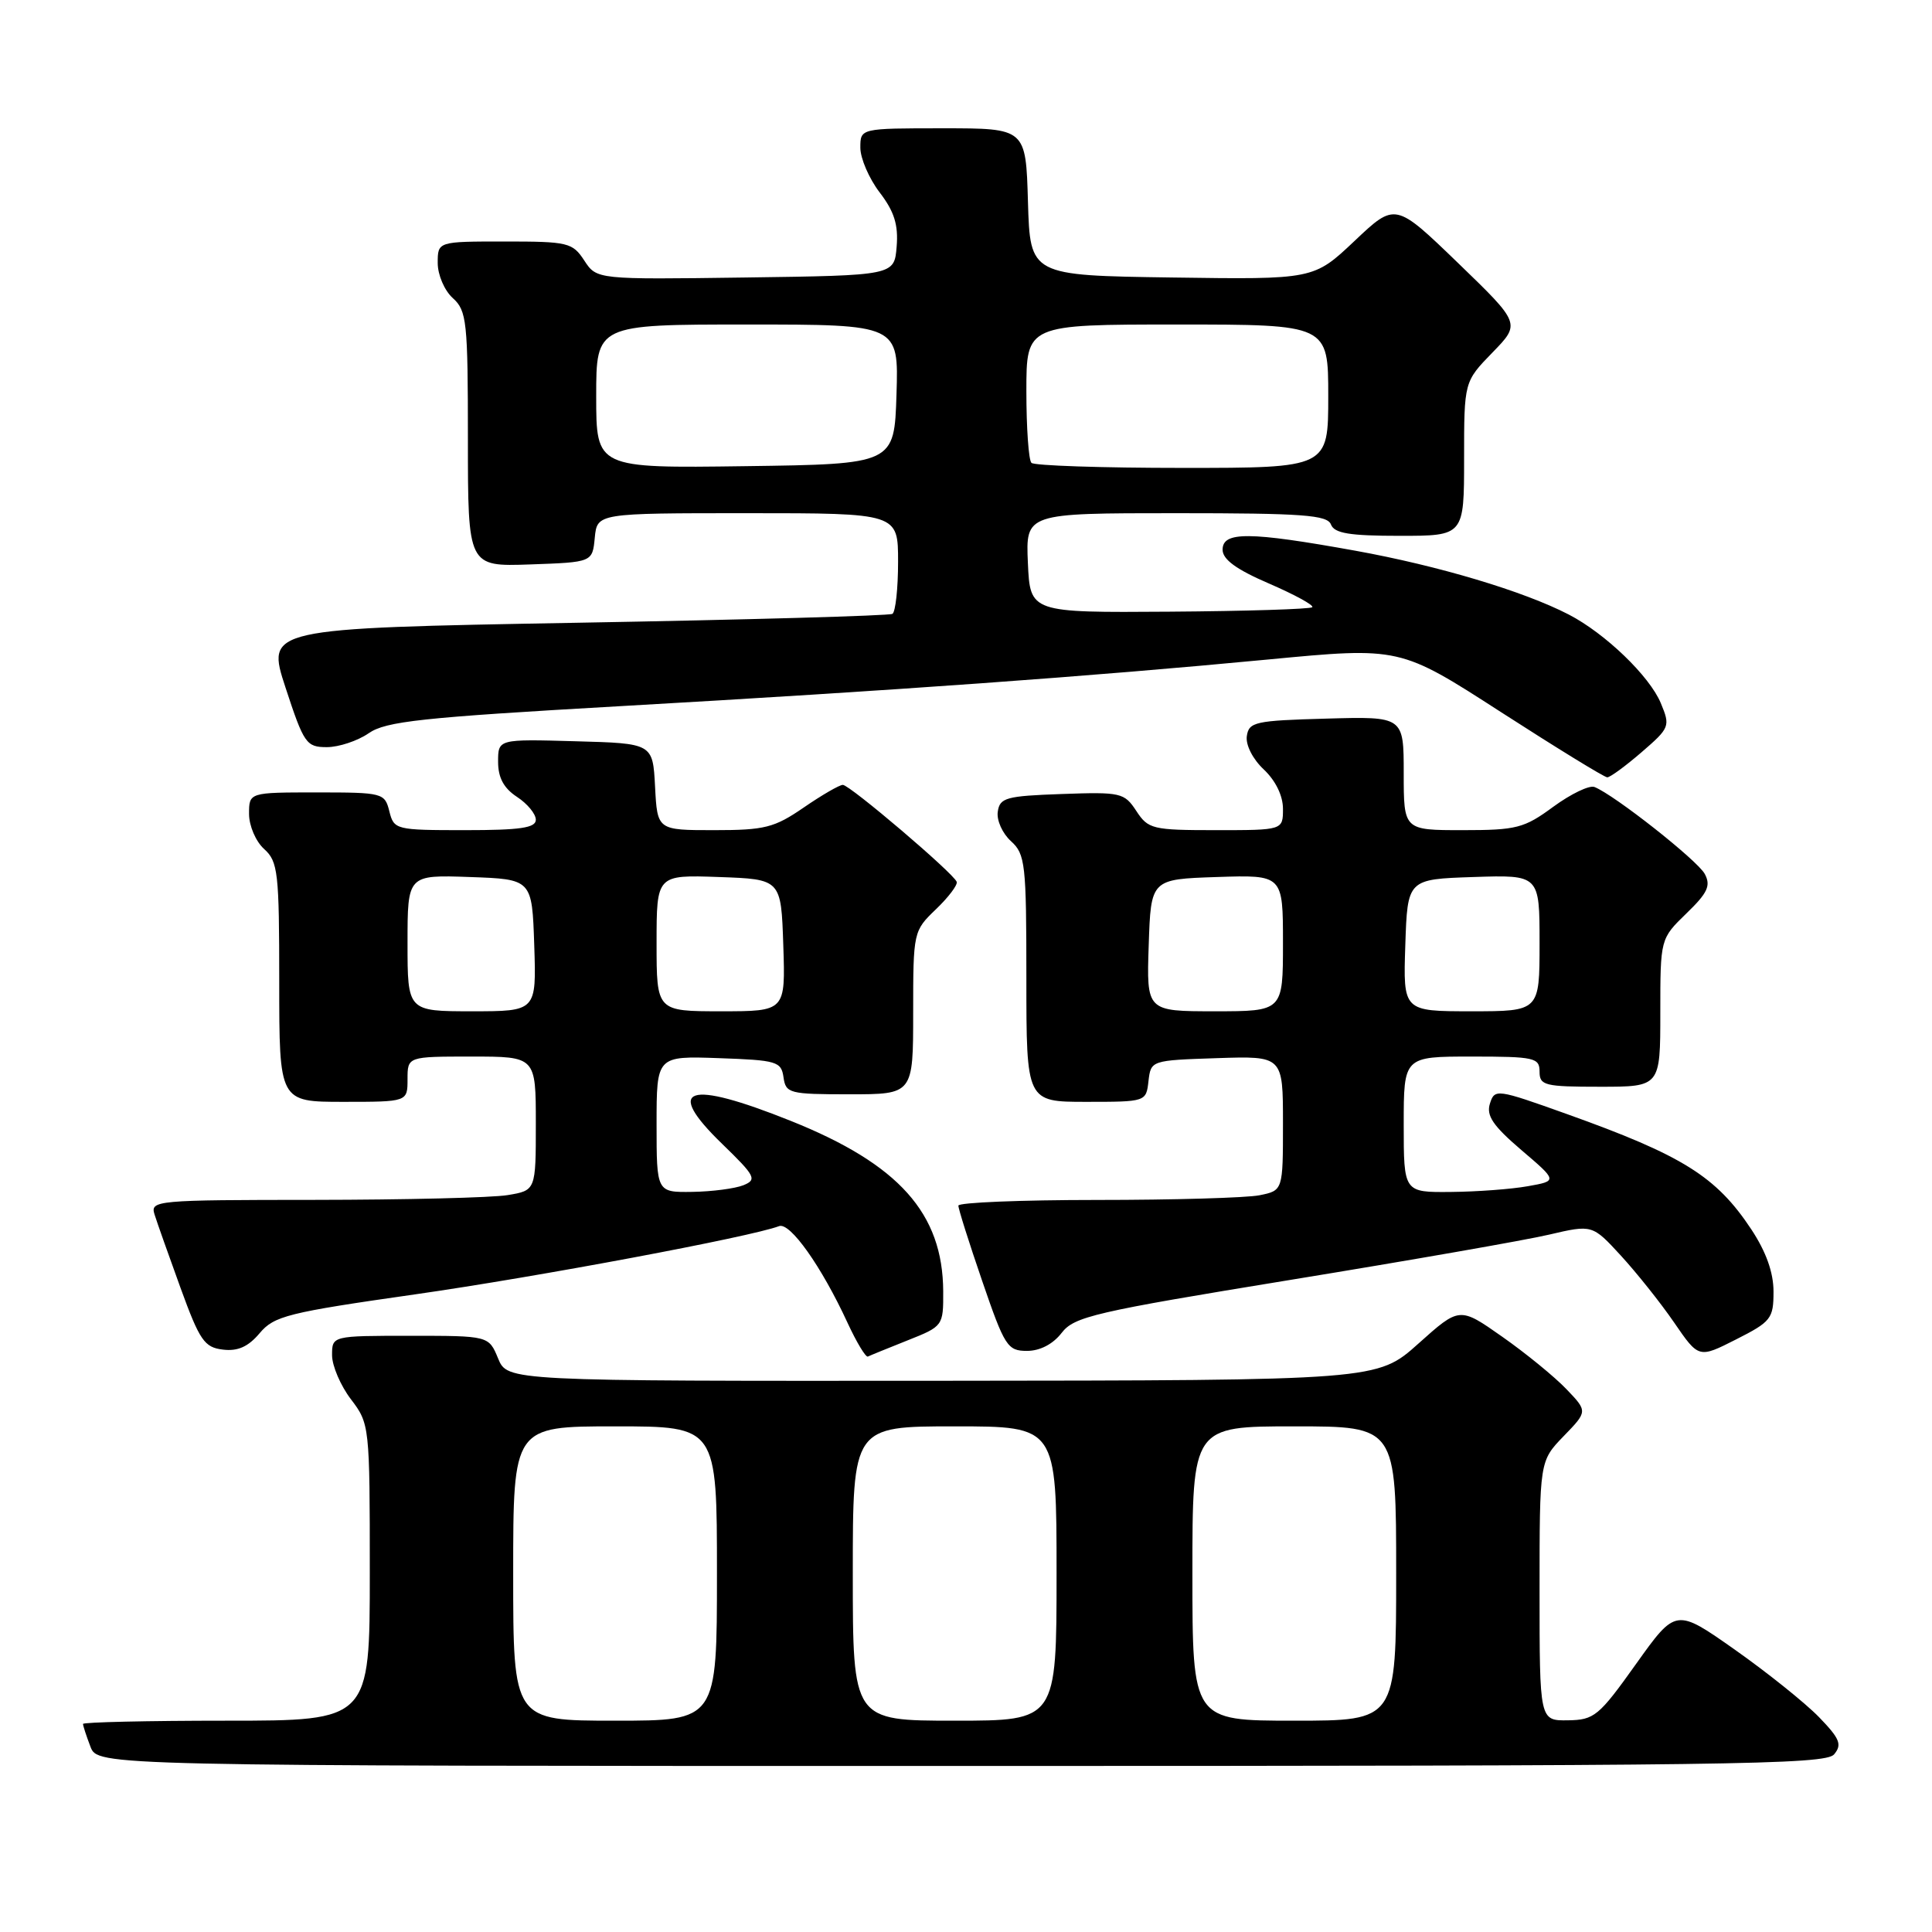 <?xml version="1.0" encoding="UTF-8" standalone="no"?>
<!DOCTYPE svg PUBLIC "-//W3C//DTD SVG 1.1//EN" "http://www.w3.org/Graphics/SVG/1.1/DTD/svg11.dtd" >
<svg xmlns="http://www.w3.org/2000/svg" xmlns:xlink="http://www.w3.org/1999/xlink" version="1.1" viewBox="0 0 256 256">
 <g >
 <path fill="currentColor"
d=" M 243.03 232.46 C 244.11 231.16 243.79 230.38 241.02 227.52 C 239.20 225.65 234.20 221.64 229.89 218.60 C 222.06 213.09 222.06 213.09 216.78 220.49 C 211.85 227.41 211.25 227.90 207.75 227.95 C 204.00 228.00 204.00 228.00 204.00 210.80 C 204.00 193.60 204.00 193.60 207.19 190.30 C 210.38 187.01 210.38 187.01 207.54 184.05 C 205.98 182.42 202.16 179.30 199.05 177.12 C 193.40 173.15 193.40 173.15 187.95 178.03 C 182.50 182.91 182.50 182.91 124.87 182.96 C 67.24 183.00 67.24 183.00 66.00 180.00 C 64.76 177.00 64.76 177.00 54.38 177.00 C 44.00 177.00 44.00 177.00 44.00 179.57 C 44.00 180.98 45.13 183.61 46.50 185.41 C 48.97 188.65 49.00 188.92 49.00 208.34 C 49.00 228.00 49.00 228.00 30.00 228.00 C 19.55 228.00 11.00 228.20 11.00 228.43 C 11.00 228.67 11.44 230.02 11.98 231.43 C 12.95 234.00 12.95 234.00 127.35 234.00 C 229.18 234.00 241.90 233.83 243.03 232.46 Z  M 120.25 177.61 C 124.96 175.74 125.00 175.69 124.98 171.11 C 124.93 160.77 119.11 154.26 104.80 148.53 C 91.02 143.01 87.93 144.06 95.71 151.59 C 100.10 155.85 100.33 156.31 98.50 157.05 C 97.40 157.49 94.36 157.89 91.75 157.93 C 87.00 158.00 87.00 158.00 87.00 148.96 C 87.00 139.92 87.00 139.92 95.25 140.21 C 102.94 140.48 103.52 140.65 103.82 142.75 C 104.12 144.88 104.59 145.00 112.57 145.00 C 121.00 145.00 121.00 145.00 121.00 134.19 C 121.00 123.47 121.03 123.35 124.02 120.48 C 125.67 118.90 126.91 117.26 126.77 116.85 C 126.36 115.71 112.61 104.01 111.68 104.00 C 111.23 104.00 108.90 105.35 106.50 107.00 C 102.60 109.68 101.34 110.00 94.62 110.00 C 87.10 110.00 87.10 110.00 86.80 104.25 C 86.50 98.50 86.50 98.50 76.25 98.22 C 66.00 97.93 66.00 97.93 66.00 100.94 C 66.00 103.05 66.75 104.44 68.50 105.59 C 69.88 106.49 71.00 107.85 71.00 108.62 C 71.00 109.70 68.94 110.00 61.61 110.00 C 52.42 110.00 52.20 109.94 51.59 107.50 C 50.98 105.07 50.73 105.00 41.98 105.00 C 33.00 105.00 33.00 105.00 33.00 107.85 C 33.00 109.42 33.89 111.50 35.00 112.50 C 36.84 114.16 37.00 115.58 37.00 130.15 C 37.00 146.00 37.00 146.00 45.50 146.00 C 54.00 146.00 54.00 146.00 54.00 143.00 C 54.00 140.00 54.00 140.00 62.50 140.00 C 71.00 140.00 71.00 140.00 71.00 148.87 C 71.00 157.74 71.00 157.74 67.25 158.36 C 65.19 158.70 53.68 158.98 41.68 158.99 C 20.60 159.00 19.89 159.06 20.48 160.93 C 20.81 161.99 22.37 166.38 23.93 170.68 C 26.46 177.63 27.08 178.54 29.54 178.83 C 31.51 179.07 32.89 178.45 34.40 176.66 C 36.32 174.37 38.12 173.92 55.00 171.51 C 71.25 169.19 99.53 163.88 103.23 162.47 C 104.68 161.91 108.85 167.80 112.29 175.25 C 113.50 177.87 114.72 179.89 115.00 179.75 C 115.28 179.61 117.64 178.65 120.25 177.61 Z  M 235.00 171.15 C 235.00 168.61 234.02 165.87 232.06 162.90 C 227.41 155.88 222.96 153.10 207.60 147.61 C 198.29 144.28 198.05 144.25 197.42 146.24 C 196.92 147.83 197.83 149.17 201.58 152.38 C 206.39 156.48 206.39 156.48 202.44 157.18 C 200.27 157.57 195.69 157.91 192.25 157.94 C 186.00 158.00 186.00 158.00 186.00 149.00 C 186.00 140.00 186.00 140.00 195.00 140.00 C 203.33 140.00 204.00 140.15 204.00 142.00 C 204.00 143.83 204.67 144.00 212.00 144.00 C 220.00 144.00 220.00 144.00 220.00 134.20 C 220.00 124.39 220.00 124.39 223.45 121.04 C 226.28 118.31 226.72 117.35 225.89 115.80 C 224.93 114.01 213.90 105.31 211.27 104.28 C 210.59 104.02 208.14 105.20 205.82 106.90 C 201.96 109.74 200.96 110.00 193.80 110.00 C 186.00 110.00 186.00 110.00 186.00 102.47 C 186.00 94.93 186.00 94.93 175.75 95.22 C 166.31 95.48 165.48 95.66 165.21 97.54 C 165.04 98.71 166.00 100.59 167.46 101.96 C 169.02 103.43 170.00 105.44 170.00 107.17 C 170.00 110.00 170.00 110.00 161.12 110.00 C 152.70 110.00 152.14 109.86 150.57 107.46 C 148.98 105.04 148.53 104.93 140.70 105.21 C 133.30 105.47 132.47 105.70 132.21 107.56 C 132.04 108.69 132.83 110.44 133.96 111.46 C 135.86 113.18 136.00 114.46 136.00 129.65 C 136.00 146.00 136.00 146.00 143.93 146.00 C 151.85 146.00 151.87 145.99 152.18 143.25 C 152.50 140.51 152.53 140.50 161.25 140.21 C 170.00 139.92 170.00 139.92 170.00 148.84 C 170.00 157.75 170.00 157.75 166.88 158.38 C 165.16 158.72 155.48 159.00 145.38 159.00 C 135.27 159.00 126.99 159.34 126.99 159.75 C 126.98 160.16 128.40 164.66 130.15 169.75 C 133.12 178.41 133.50 179.00 136.08 179.00 C 137.80 179.00 139.52 178.11 140.67 176.62 C 142.34 174.45 144.98 173.84 171.00 169.59 C 186.68 167.03 202.09 164.34 205.24 163.60 C 210.99 162.26 210.99 162.26 214.78 166.38 C 216.86 168.65 220.04 172.63 221.83 175.24 C 225.09 179.99 225.09 179.99 230.04 177.48 C 234.68 175.13 235.00 174.72 235.00 171.15 Z  M 217.52 99.67 C 221.26 96.44 221.34 96.23 220.07 93.18 C 218.59 89.60 212.70 83.93 207.87 81.43 C 201.87 78.33 190.59 74.96 179.58 72.97 C 165.50 70.43 162.00 70.41 162.00 72.84 C 162.00 74.13 163.82 75.46 168.17 77.33 C 171.56 78.80 174.13 80.20 173.88 80.46 C 173.62 80.71 165.11 80.98 154.96 81.05 C 136.50 81.18 136.50 81.18 136.20 74.59 C 135.91 68.00 135.91 68.00 155.85 68.00 C 172.65 68.00 175.88 68.24 176.36 69.50 C 176.81 70.67 178.81 71.00 185.47 71.00 C 194.00 71.00 194.00 71.00 194.00 60.79 C 194.00 50.58 194.00 50.58 197.75 46.72 C 201.50 42.87 201.50 42.87 193.19 34.84 C 184.88 26.82 184.88 26.82 179.48 31.93 C 174.07 37.04 174.07 37.04 155.29 36.77 C 136.50 36.50 136.50 36.50 136.21 26.75 C 135.93 17.00 135.93 17.00 124.96 17.00 C 114.00 17.00 114.00 17.00 114.00 19.57 C 114.00 20.98 115.15 23.65 116.56 25.50 C 118.50 28.03 119.05 29.80 118.81 32.68 C 118.50 36.50 118.50 36.50 98.79 36.77 C 79.07 37.04 79.07 37.04 77.42 34.52 C 75.86 32.14 75.28 32.00 66.88 32.00 C 58.00 32.00 58.00 32.00 58.00 34.85 C 58.00 36.42 58.89 38.50 60.00 39.50 C 61.85 41.17 62.00 42.58 62.00 58.20 C 62.00 75.08 62.00 75.08 70.25 74.79 C 78.50 74.50 78.50 74.50 78.81 71.25 C 79.13 68.00 79.13 68.00 99.06 68.00 C 119.00 68.00 119.00 68.00 119.00 74.44 C 119.00 77.98 118.66 81.09 118.25 81.34 C 117.84 81.59 99.00 82.12 76.38 82.52 C 35.26 83.26 35.26 83.26 37.84 91.13 C 40.27 98.54 40.59 99.00 43.31 99.00 C 44.89 99.00 47.39 98.17 48.85 97.16 C 51.12 95.58 55.84 95.07 82.00 93.58 C 118.56 91.50 144.41 89.64 168.00 87.39 C 185.50 85.72 185.50 85.72 198.89 94.36 C 206.26 99.11 212.59 103.00 212.97 103.00 C 213.36 103.00 215.40 101.50 217.52 99.67 Z  M 68.00 208.50 C 68.00 189.00 68.00 189.00 81.50 189.00 C 95.00 189.00 95.00 189.00 95.00 208.50 C 95.00 228.00 95.00 228.00 81.50 228.00 C 68.00 228.00 68.00 228.00 68.00 208.50 Z  M 113.00 208.50 C 113.00 189.00 113.00 189.00 126.50 189.00 C 140.00 189.00 140.00 189.00 140.00 208.50 C 140.00 228.00 140.00 228.00 126.50 228.00 C 113.00 228.00 113.00 228.00 113.00 208.50 Z  M 158.00 208.50 C 158.00 189.00 158.00 189.00 171.50 189.00 C 185.00 189.00 185.00 189.00 185.00 208.50 C 185.00 228.00 185.00 228.00 171.50 228.00 C 158.00 228.00 158.00 228.00 158.00 208.50 Z  M 54.00 124.96 C 54.00 115.92 54.00 115.92 62.25 116.21 C 70.50 116.50 70.50 116.50 70.79 125.25 C 71.08 134.00 71.08 134.00 62.54 134.00 C 54.00 134.00 54.00 134.00 54.00 124.96 Z  M 87.00 124.96 C 87.00 115.92 87.00 115.92 95.25 116.21 C 103.50 116.50 103.50 116.50 103.79 125.25 C 104.08 134.00 104.08 134.00 95.54 134.00 C 87.00 134.00 87.00 134.00 87.00 124.96 Z  M 152.21 125.25 C 152.50 116.50 152.50 116.50 161.25 116.21 C 170.00 115.92 170.00 115.92 170.00 124.96 C 170.00 134.00 170.00 134.00 160.96 134.00 C 151.92 134.00 151.92 134.00 152.21 125.25 Z  M 186.21 125.25 C 186.50 116.50 186.50 116.50 195.25 116.21 C 204.00 115.92 204.00 115.92 204.00 124.96 C 204.00 134.00 204.00 134.00 194.96 134.00 C 185.92 134.00 185.92 134.00 186.21 125.25 Z  M 79.00 52.52 C 79.00 43.00 79.00 43.00 99.04 43.00 C 119.08 43.00 119.08 43.00 118.79 52.25 C 118.50 61.50 118.50 61.50 98.75 61.77 C 79.00 62.04 79.00 62.04 79.00 52.52 Z  M 136.67 61.33 C 136.30 60.97 136.00 56.69 136.00 51.83 C 136.00 43.00 136.00 43.00 156.00 43.00 C 176.00 43.00 176.00 43.00 176.00 52.50 C 176.00 62.00 176.00 62.00 156.67 62.00 C 146.03 62.00 137.03 61.70 136.67 61.33 Z "/>
</g>
</svg>